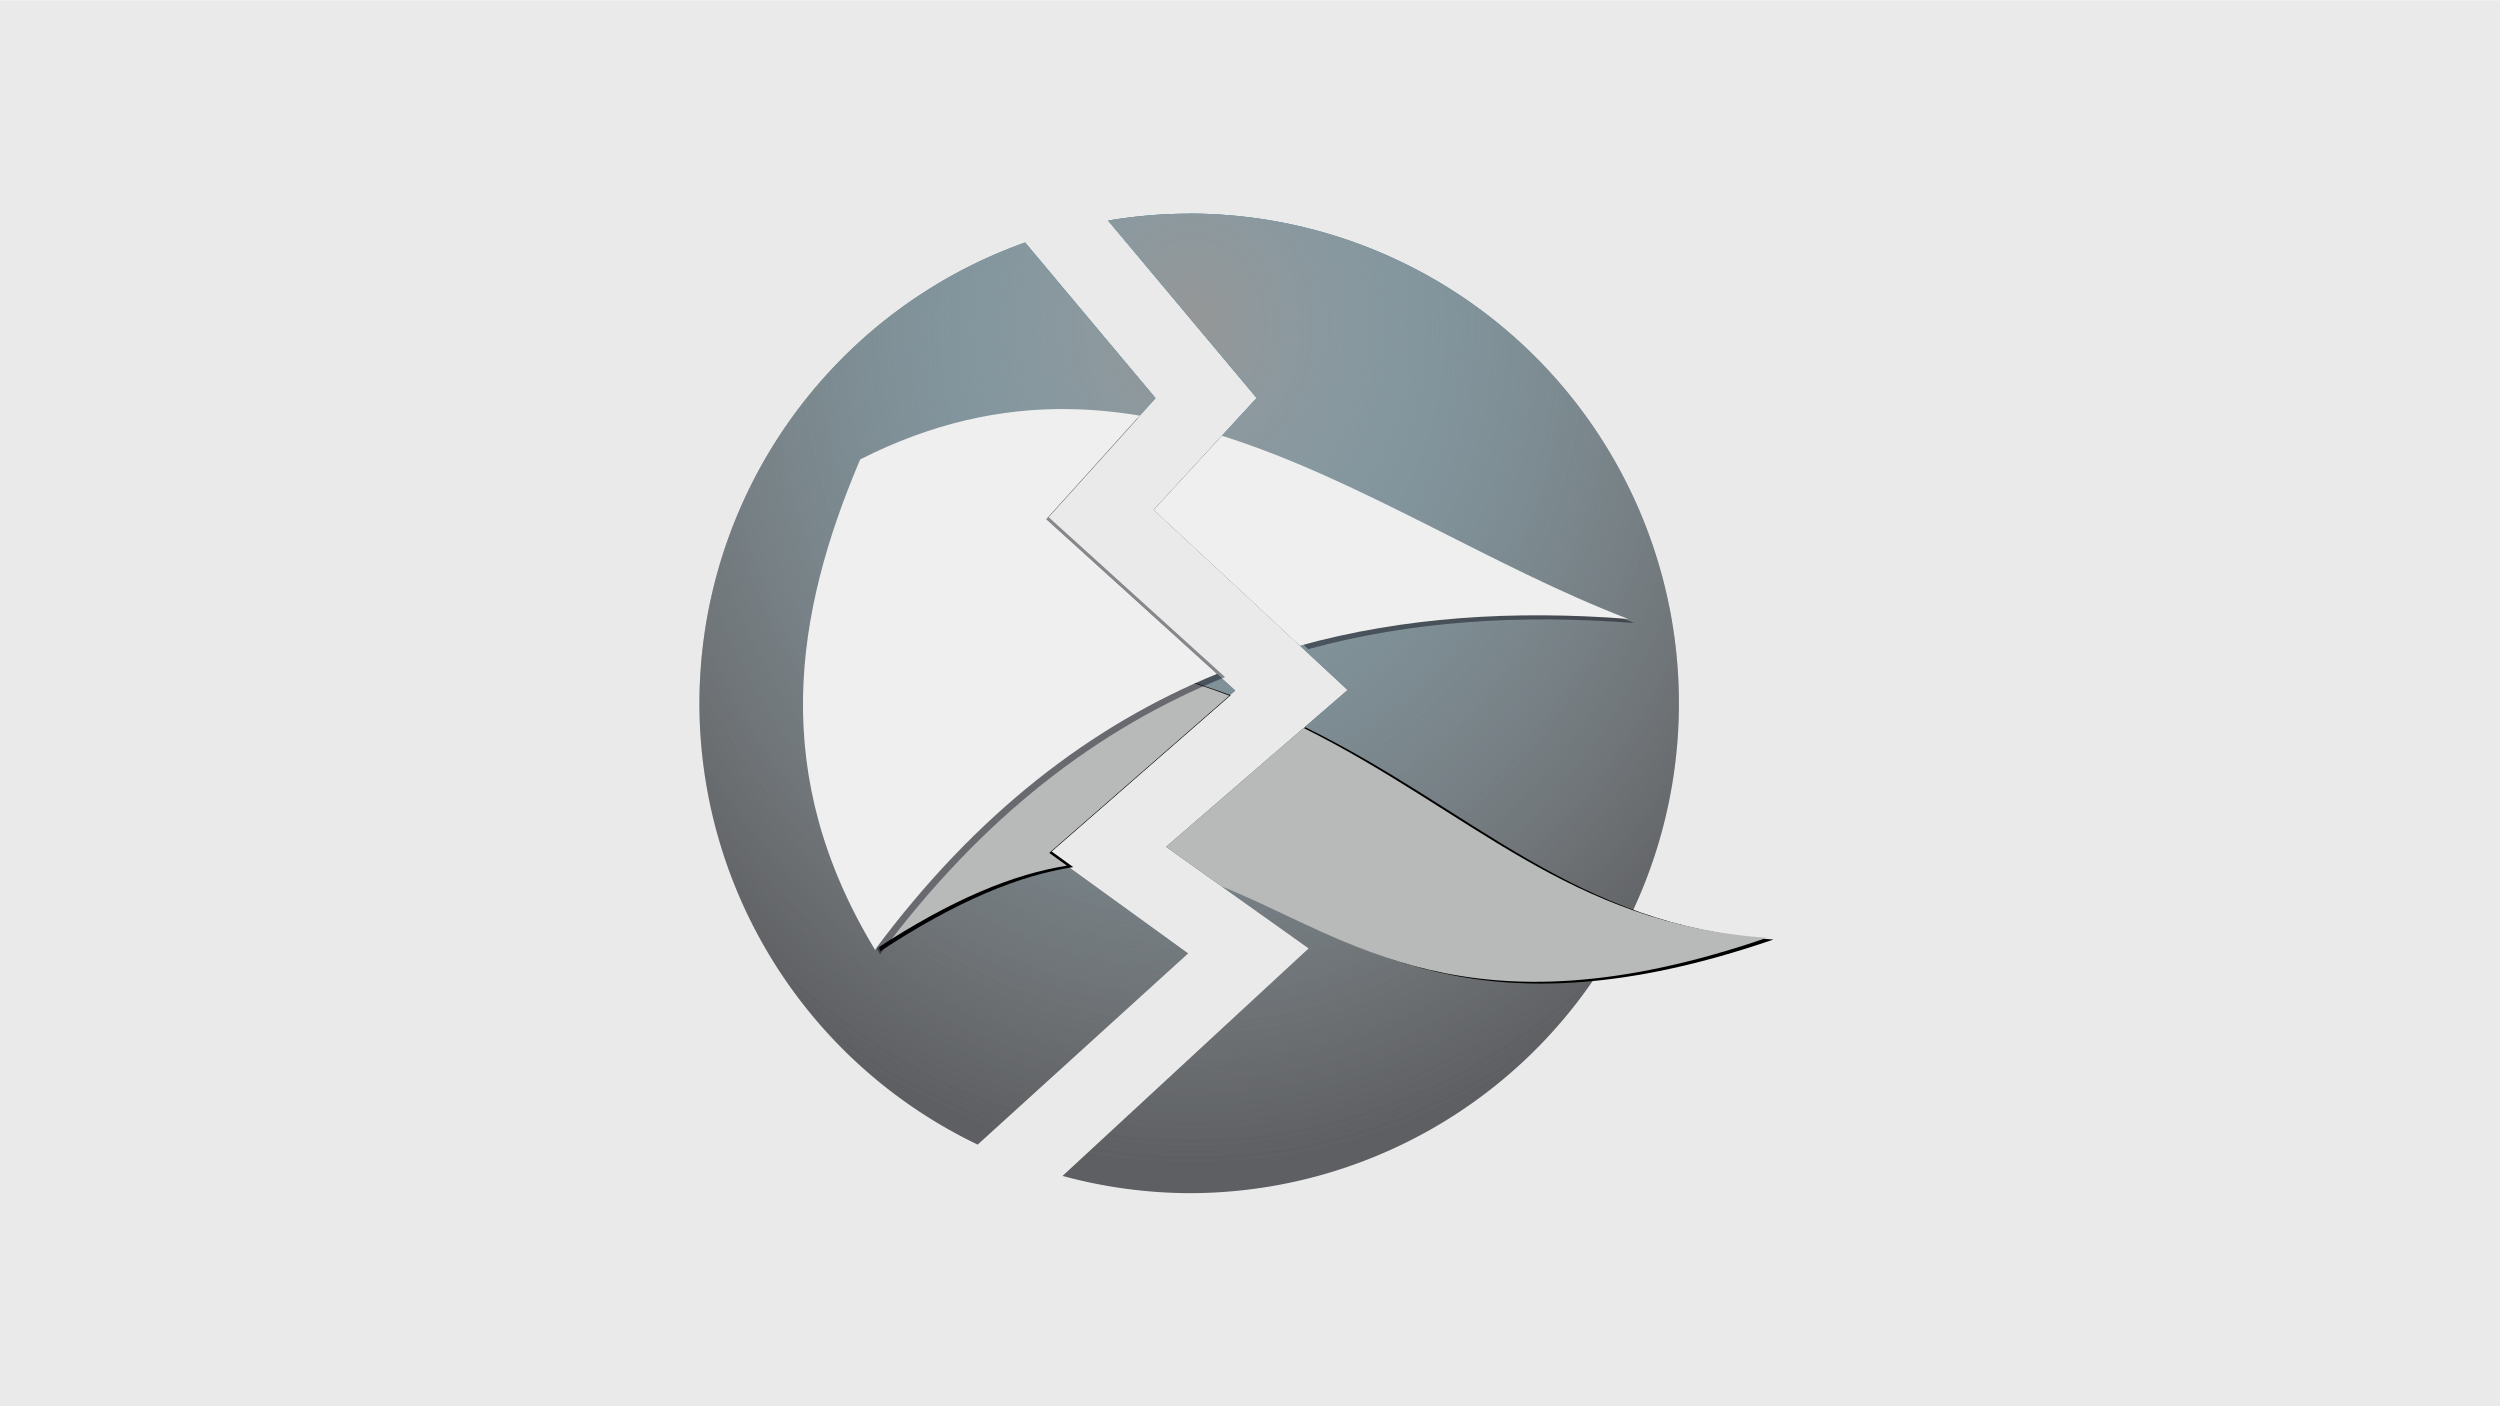 <?xml version="1.0" encoding="UTF-8"?>
<svg version="1.1" viewBox="0 0 800 450" xmlns="http://www.w3.org/2000/svg" xmlns:xlink="http://www.w3.org/1999/xlink">
 <defs>
  <radialGradient id="b" gradientUnits="userSpaceOnUse" cy="263.36" cx="21.976" gradientTransform="matrix(1.409 .001 -.001 1.713 7.448 -440.74)" r="15.668">
   <stop stop-color="#43baea" offset="0"/>
   <stop stop-color="#979797" stop-opacity="0" offset="1"/>
  </radialGradient>
  <radialGradient id="a" gradientUnits="userSpaceOnUse" cy="263.36" cx="21.976" gradientTransform="matrix(1.409 .001 -.001 1.713 7.448 -440.74)" r="15.668">
   <stop stop-color="#969696" offset="0"/>
   <stop stop-color="#969696" stop-opacity="0" offset="1"/>
  </radialGradient>
  <filter id="c" style="color-interpolation-filters:sRGB" height="1.184" width="1.065" y="-.092" x="-.032">
   <feGaussianBlur stdDeviation="0.416"/>
  </filter>
  <filter id="d" style="color-interpolation-filters:sRGB" height="1.091" width="1.06" y="-.045" x="-.03">
   <feGaussianBlur stdDeviation="0.328"/>
  </filter>
 </defs>
 <g transform="matrix(3.78 0 0 3.78 0 -672.54)">
  <g transform="matrix(2.646,0,0,2.646,0,177.94)">
   <rect height="45" width="80" y="0" x="0" fill="#eaeaea"/>
   <path fill="#5d5f62" d="m38.045 6.83a15.668 15.668 0 0 0 -2.592 0.22l4.753 5.676-3.293 3.576 6.202 5.767-5.807 5.017 4.564 3.25-7.877 7.279a15.668 15.668 0 0 0 4.051 0.552 15.668 15.668 0 0 0 15.669 -15.67 15.668 15.668 0 0 0 -15.669 -15.67zm-5.247 0.922a15.668 15.668 0 0 0 -10.421 14.75 15.668 15.668 0 0 0 8.903 14.111l6.73-6.117-4.441-3.213 5.953-5.197-6.048-5.481 3.496-3.874z"/>
   <path fill="url(#b)" d="m38.045 6.83a15.668 15.668 0 0 0 -2.592 0.22l4.753 5.676-3.293 3.576 6.202 5.767-5.807 5.017 4.564 3.25-7.877 7.279a15.668 15.668 0 0 0 4.051 0.552 15.668 15.668 0 0 0 15.669 -15.67 15.668 15.668 0 0 0 -15.669 -15.67zm-5.247 0.922a15.668 15.668 0 0 0 -10.421 14.75 15.668 15.668 0 0 0 8.903 14.111l6.73-6.117-4.441-3.213 5.953-5.197-6.048-5.481 3.496-3.874z"/>
   <path fill="url(#a)" d="m38.045 6.83a15.668 15.668 0 0 0 -2.592 0.22l4.753 5.676-3.293 3.576 6.202 5.767-5.807 5.017 4.564 3.25-7.877 7.279a15.668 15.668 0 0 0 4.051 0.552 15.668 15.668 0 0 0 15.669 -15.67 15.668 15.668 0 0 0 -15.669 -15.67zm-5.247 0.922a15.668 15.668 0 0 0 -10.421 14.75 15.668 15.668 0 0 0 8.903 14.111l6.73-6.117-4.441-3.213 5.953-5.197-6.048-5.481 3.496-3.874z"/>
   <path d="m171.52-134.68c-3.838 0.02-7.894 0.189-12.193 0.527l8.213 36.607c9.411-6.185 16.896-9.18 23.32-10.172l-2.603-1.883 21.609-18.865c-10.105-3.753-22.307-6.298-38.346-6.215zm47.373 10.086-16.51 14.264 7.424 5.287c15.21 6.16 29.547 18.453 65.59 6.07-24.019-1.645-36.185-15.649-56.504-25.621z" transform="matrix(.265 0 0 .265 -16.241 56.28)" filter="url(#c)"/>
   <path fill="#b8b9b9" d="m29.047 20.55c-1.016 0.005-2.089 0.05-3.227 0.14l2.174 9.686c2.475-1.627 4.447-2.42 6.14-2.687l-0.564-0.408 5.764-5.032c-2.701-1.022-5.968-1.72-10.287-1.698zm12.661 2.734-4.401 3.803 1.779 1.267c4.058 1.617 7.837 4.944 17.444 1.643-6.304-0.432-9.524-4.079-14.822-6.713z"/>
   <path opacity=".656" d="m190.76-162.56c-7.99-0.075-16.277 1.658-25.006 6.088-7.991 18.786-11.04 38.134 1.785 59.285 12.367-16.644 26.39-27.301 41.65-33.473l-21.291-19.297 10.775-11.941c-2.61-0.395-5.244-0.637-7.914-0.662zm17.957 2.975-7.824 8.498 18.34 17.053c12.476-3.405 25.668-4.216 39.379-3.152-16.799-6.445-32.889-17.211-49.895-22.398z" transform="matrix(.265 0 0 .265 -16.241 56.28)" filter="url(#d)" fill="#00000b"/>
   <path fill="#efefef" d="m34.137 13.08c-2.114-0.02-4.306 0.439-6.616 1.611-2.114 4.971-2.92 10.09 0.473 15.686 3.251-4.375 6.934-7.186 10.942-8.824l-5.461-4.949 2.991-3.314c-0.767-0.128-1.542-0.202-2.329-0.209zm4.959 0.854-2.183 2.371 4.674 4.346c3.326-0.92 6.845-1.141 10.503-0.857-4.376-1.679-8.571-4.464-12.994-5.86z"/>
  </g>
 </g>
</svg>
